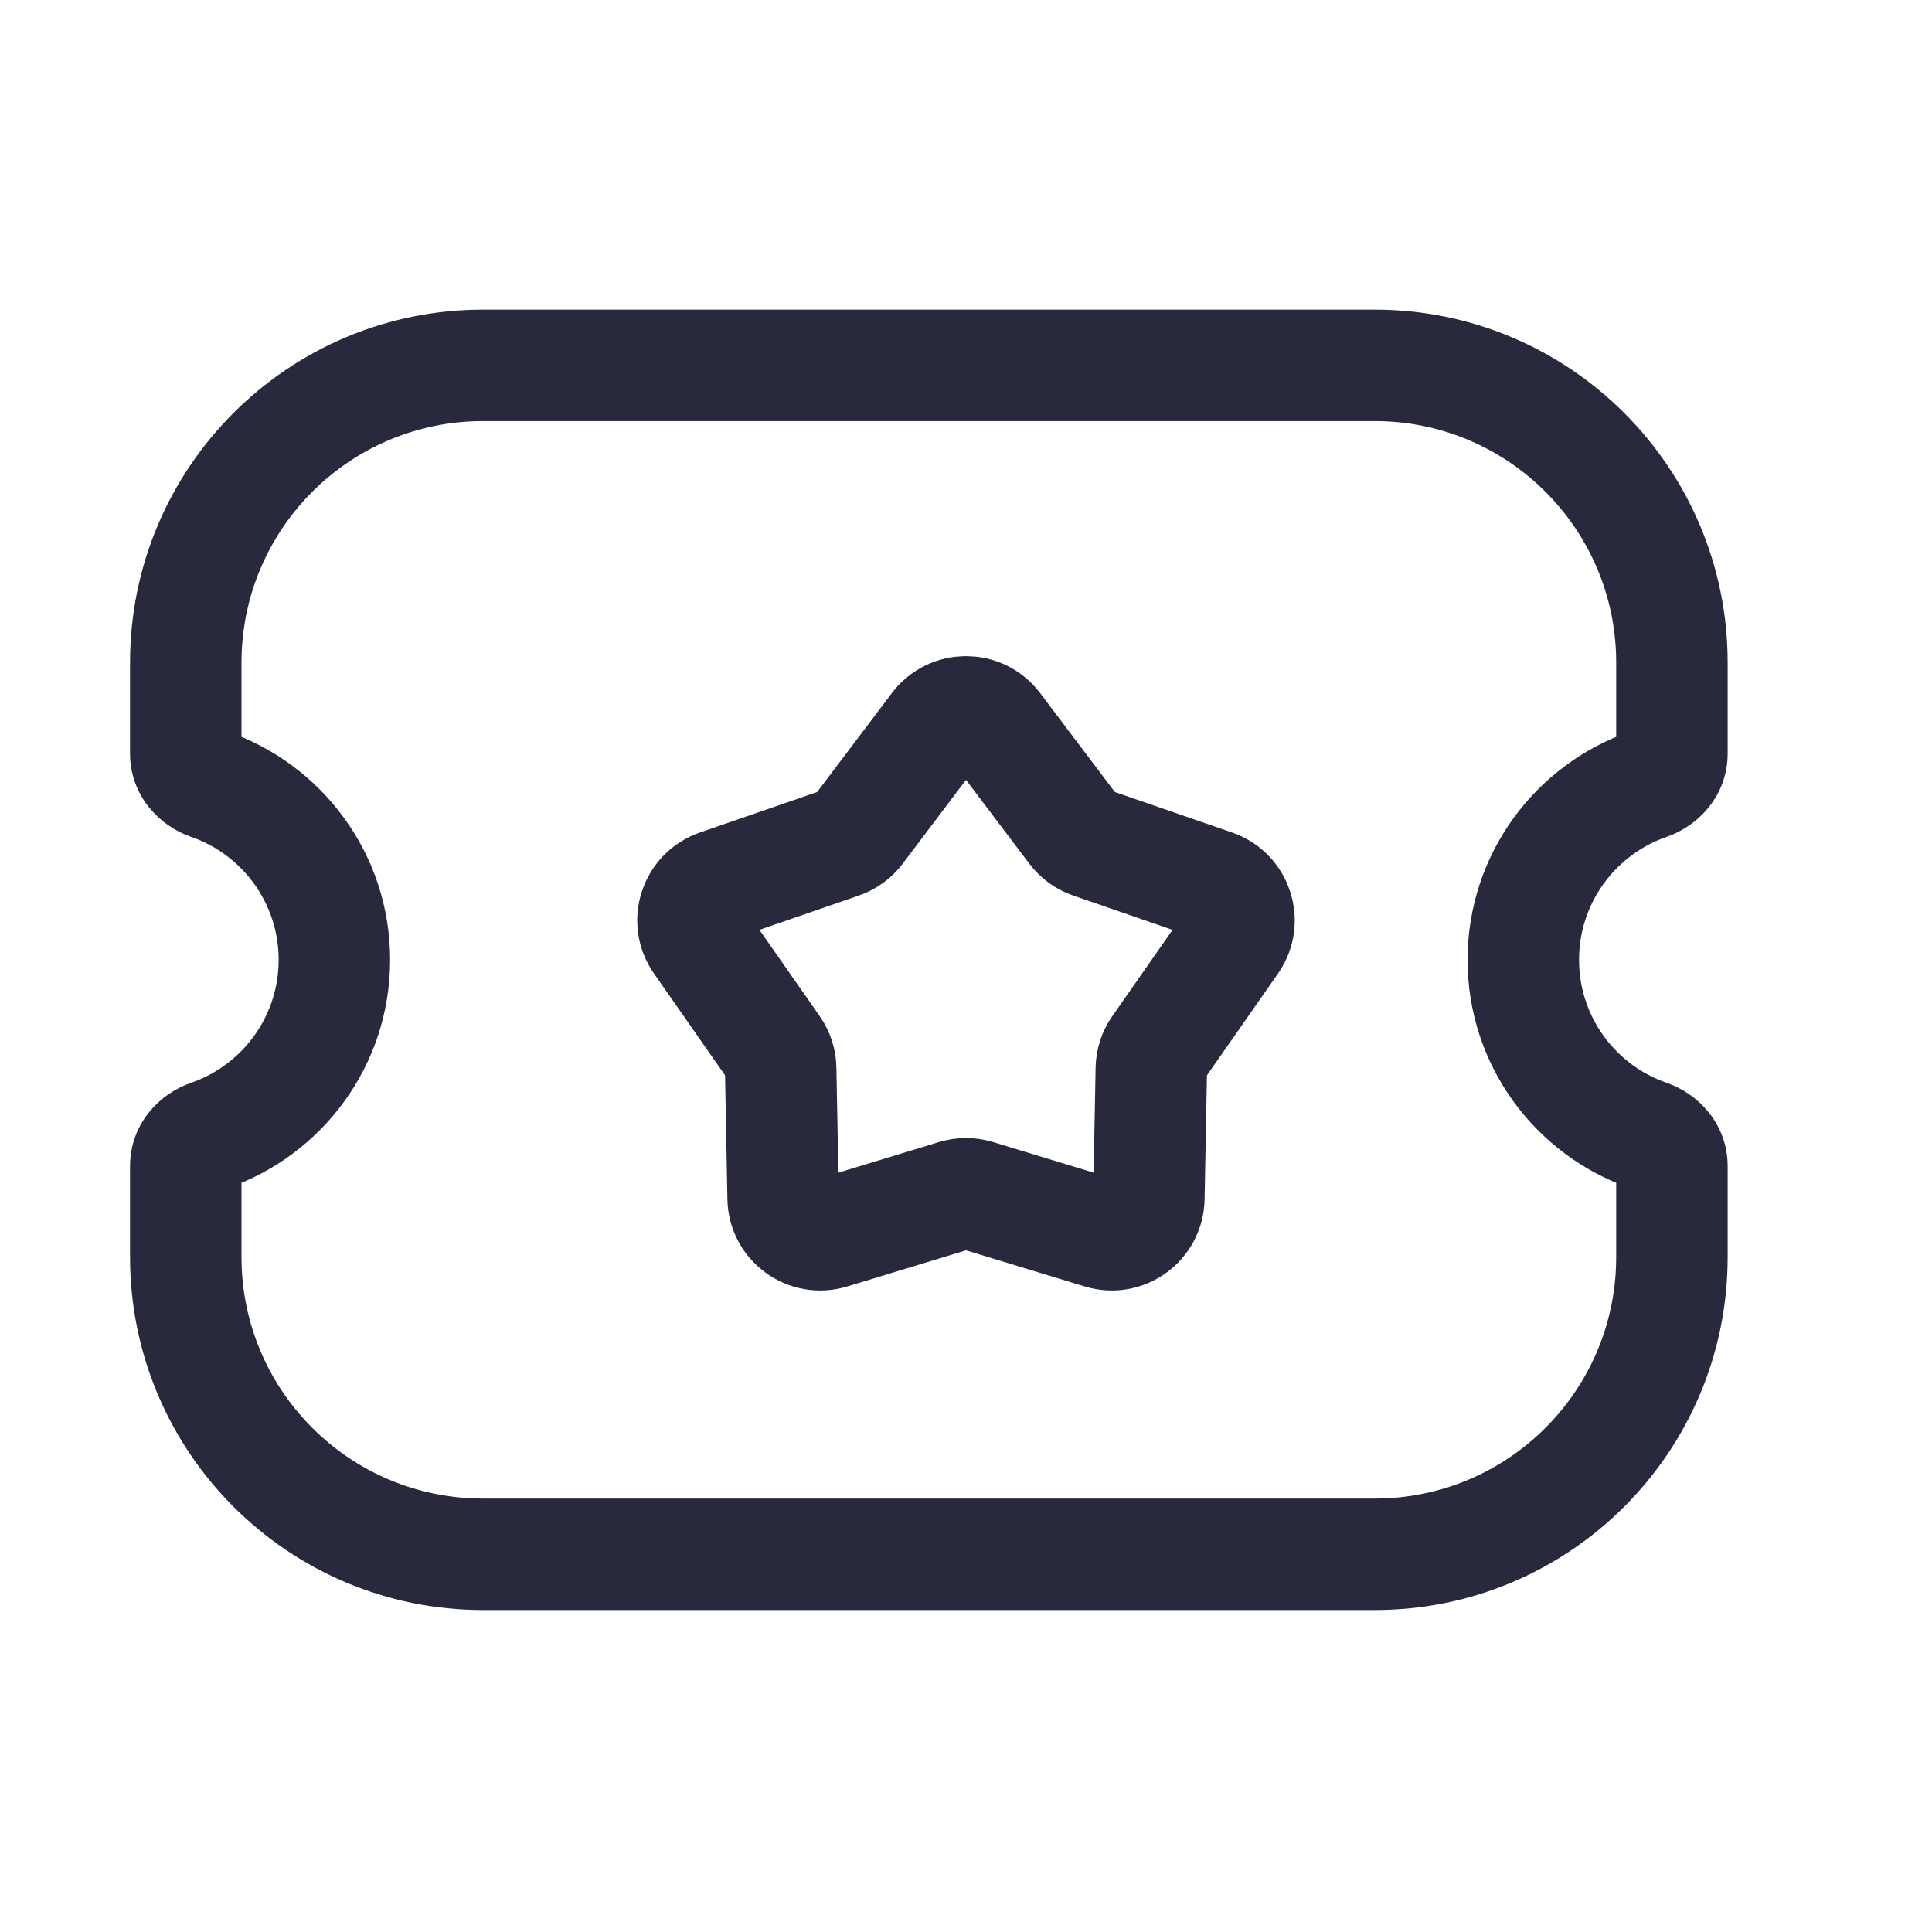 <svg width="25" height="25" viewBox="0 0 25 26" fill="none" xmlns="http://www.w3.org/2000/svg">
<path d="M2.315 10.553L2.071 11.262L2.315 10.553ZM2.315 15.281L2.071 14.572L2.315 15.281ZM21.685 15.281L21.929 14.572L21.685 15.281ZM21.685 10.553L21.44 9.844L21.685 10.553ZM6 4.167C3.377 4.167 1.25 6.294 1.25 8.917H2.75C2.75 7.122 4.205 5.667 6 5.667V4.167ZM18 4.167H6V5.667H18V4.167ZM22.75 8.917C22.75 6.294 20.623 4.167 18 4.167V5.667C19.795 5.667 21.25 7.122 21.25 8.917H22.75ZM22.75 10.14V8.917H21.25V10.14H22.75ZM20.75 12.917C20.75 12.152 21.242 11.499 21.929 11.262L21.44 9.844C20.167 10.283 19.25 11.492 19.25 12.917H20.75ZM21.929 14.572C21.242 14.335 20.75 13.682 20.75 12.917H19.25C19.25 14.342 20.167 15.551 21.44 15.99L21.929 14.572ZM22.75 16.917V15.694H21.25V16.917H22.75ZM18 21.667C20.623 21.667 22.75 19.54 22.75 16.917H21.25C21.25 18.712 19.795 20.167 18 20.167V21.667ZM6 21.667H18V20.167H6V21.667ZM1.25 16.917C1.25 19.54 3.377 21.667 6 21.667V20.167C4.205 20.167 2.75 18.712 2.75 16.917H1.25ZM1.25 15.694V16.917H2.75V15.694H1.25ZM2.56 15.99C3.833 15.551 4.75 14.342 4.75 12.917H3.25C3.25 13.682 2.758 14.335 2.071 14.572L2.56 15.99ZM4.75 12.917C4.75 11.492 3.833 10.283 2.56 9.844L2.071 11.262C2.758 11.499 3.25 12.152 3.25 12.917H4.75ZM1.25 8.917V10.14H2.75V8.917H1.25ZM2.56 9.844C2.627 9.867 2.75 9.955 2.75 10.14H1.25C1.25 10.706 1.644 11.115 2.071 11.262L2.56 9.844ZM2.75 15.694C2.75 15.879 2.627 15.967 2.56 15.99L2.071 14.572C1.644 14.719 1.25 15.128 1.25 15.694H2.75ZM21.44 15.99C21.373 15.967 21.25 15.879 21.25 15.694H22.75C22.75 15.128 22.356 14.719 21.929 14.572L21.44 15.99ZM21.25 10.14C21.25 9.955 21.373 9.867 21.44 9.844L21.929 11.262C22.356 11.115 22.75 10.706 22.75 10.14H21.25Z" fill="#28293D"/>
<path d="M12.101 9.779C12.301 9.514 12.699 9.514 12.899 9.779L13.951 11.172C14.011 11.251 14.093 11.311 14.187 11.343L15.837 11.913C16.151 12.022 16.274 12.4 16.084 12.672L15.084 14.104C15.027 14.185 14.996 14.281 14.994 14.381L14.961 16.126C14.955 16.458 14.633 16.692 14.316 16.595L12.646 16.087C12.551 16.058 12.449 16.058 12.354 16.087L10.684 16.595C10.367 16.692 10.045 16.458 10.039 16.126L10.006 14.381C10.005 14.281 9.973 14.185 9.916 14.104L8.916 12.672C8.726 12.4 8.849 12.022 9.163 11.913L10.813 11.343C10.907 11.311 10.989 11.251 11.049 11.172L12.101 9.779Z" stroke="#28293D" stroke-width="1.5"/>
</svg>
